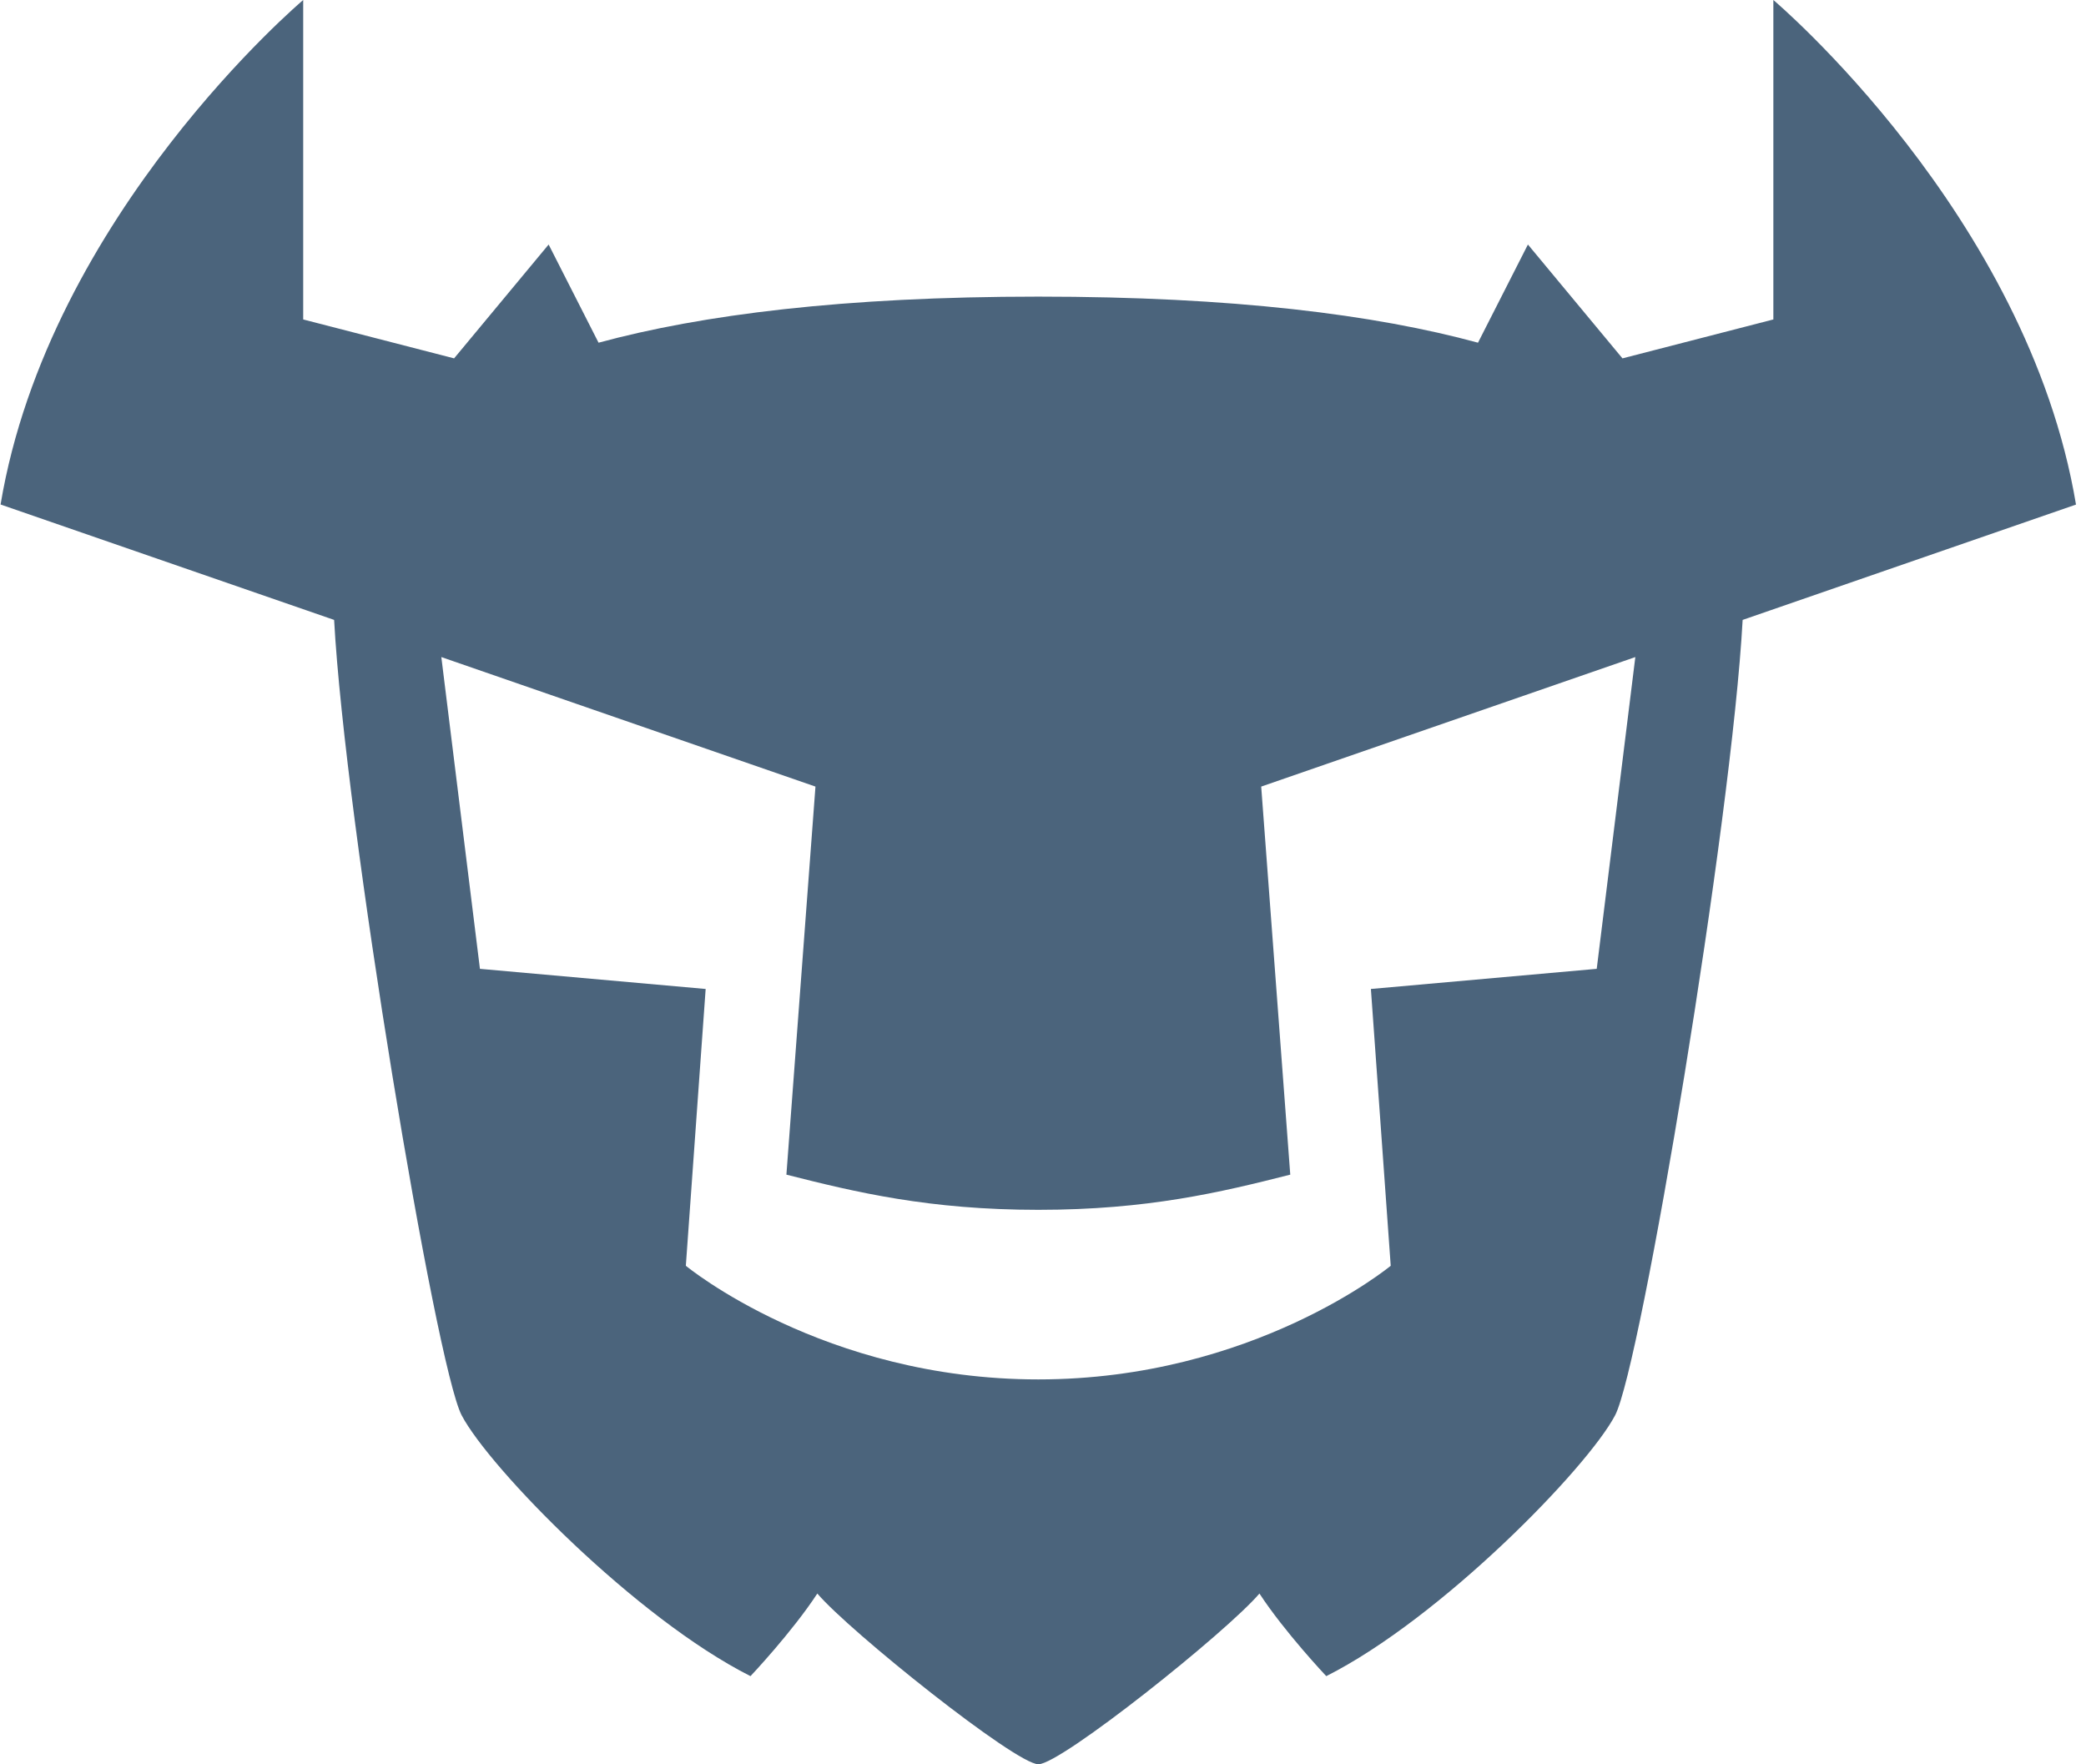 <svg width="100%" height="100%" viewBox="0 0 201 170" version="1.1" xmlns="http://www.w3.org/2000/svg" xmlns:xlink="http://www.w3.org/1999/xlink" xml:space="preserve" xmlns:serif="http://www.serif.com/" style="fill-rule:evenodd;clip-rule:evenodd;strokeLinejoin:round;stroke-miterlimit:2;">
    <path d="M200.035,48.61C195.365,20.67 170.875,0 170.875,0L170.875,30.78L156.335,34.53L147.225,23.56L142.415,33.02C132.495,30.32 118.835,28.58 100.045,28.58C81.255,28.58 67.595,30.33 57.675,33.02L52.865,23.56L43.755,34.53L29.215,30.78L29.215,0C29.215,0 4.725,20.67 0.055,48.61L32.195,59.73C33.245,79.16 41.985,131.61 44.485,136.37C47.145,141.44 61.265,155.93 72.315,161.5C72.315,161.5 76.315,157.27 78.755,153.54C81.855,157.19 97.865,169.99 100.055,169.99C102.245,169.99 118.255,157.2 121.355,153.54C123.795,157.27 127.795,161.5 127.795,161.5C138.845,155.93 152.965,141.44 155.625,136.37C158.125,131.61 166.865,79.16 167.915,59.73L200.055,48.61L200.035,48.61ZM153.845,93.35L132.095,95.29L134.005,121.96C134.005,121.96 120.775,132.91 100.045,132.91C79.315,132.91 66.085,121.96 66.085,121.96L67.995,95.29L46.245,93.35L42.525,63.31L78.575,75.79L75.775,113.18C82.475,114.88 89.525,116.57 100.055,116.57C110.585,116.57 117.625,114.88 124.325,113.18L121.525,75.79L157.575,63.31L153.855,93.35L153.845,93.35Z" style="fill:rgb(75,100,124);fill-rule:nonzero;"/>
</svg>
